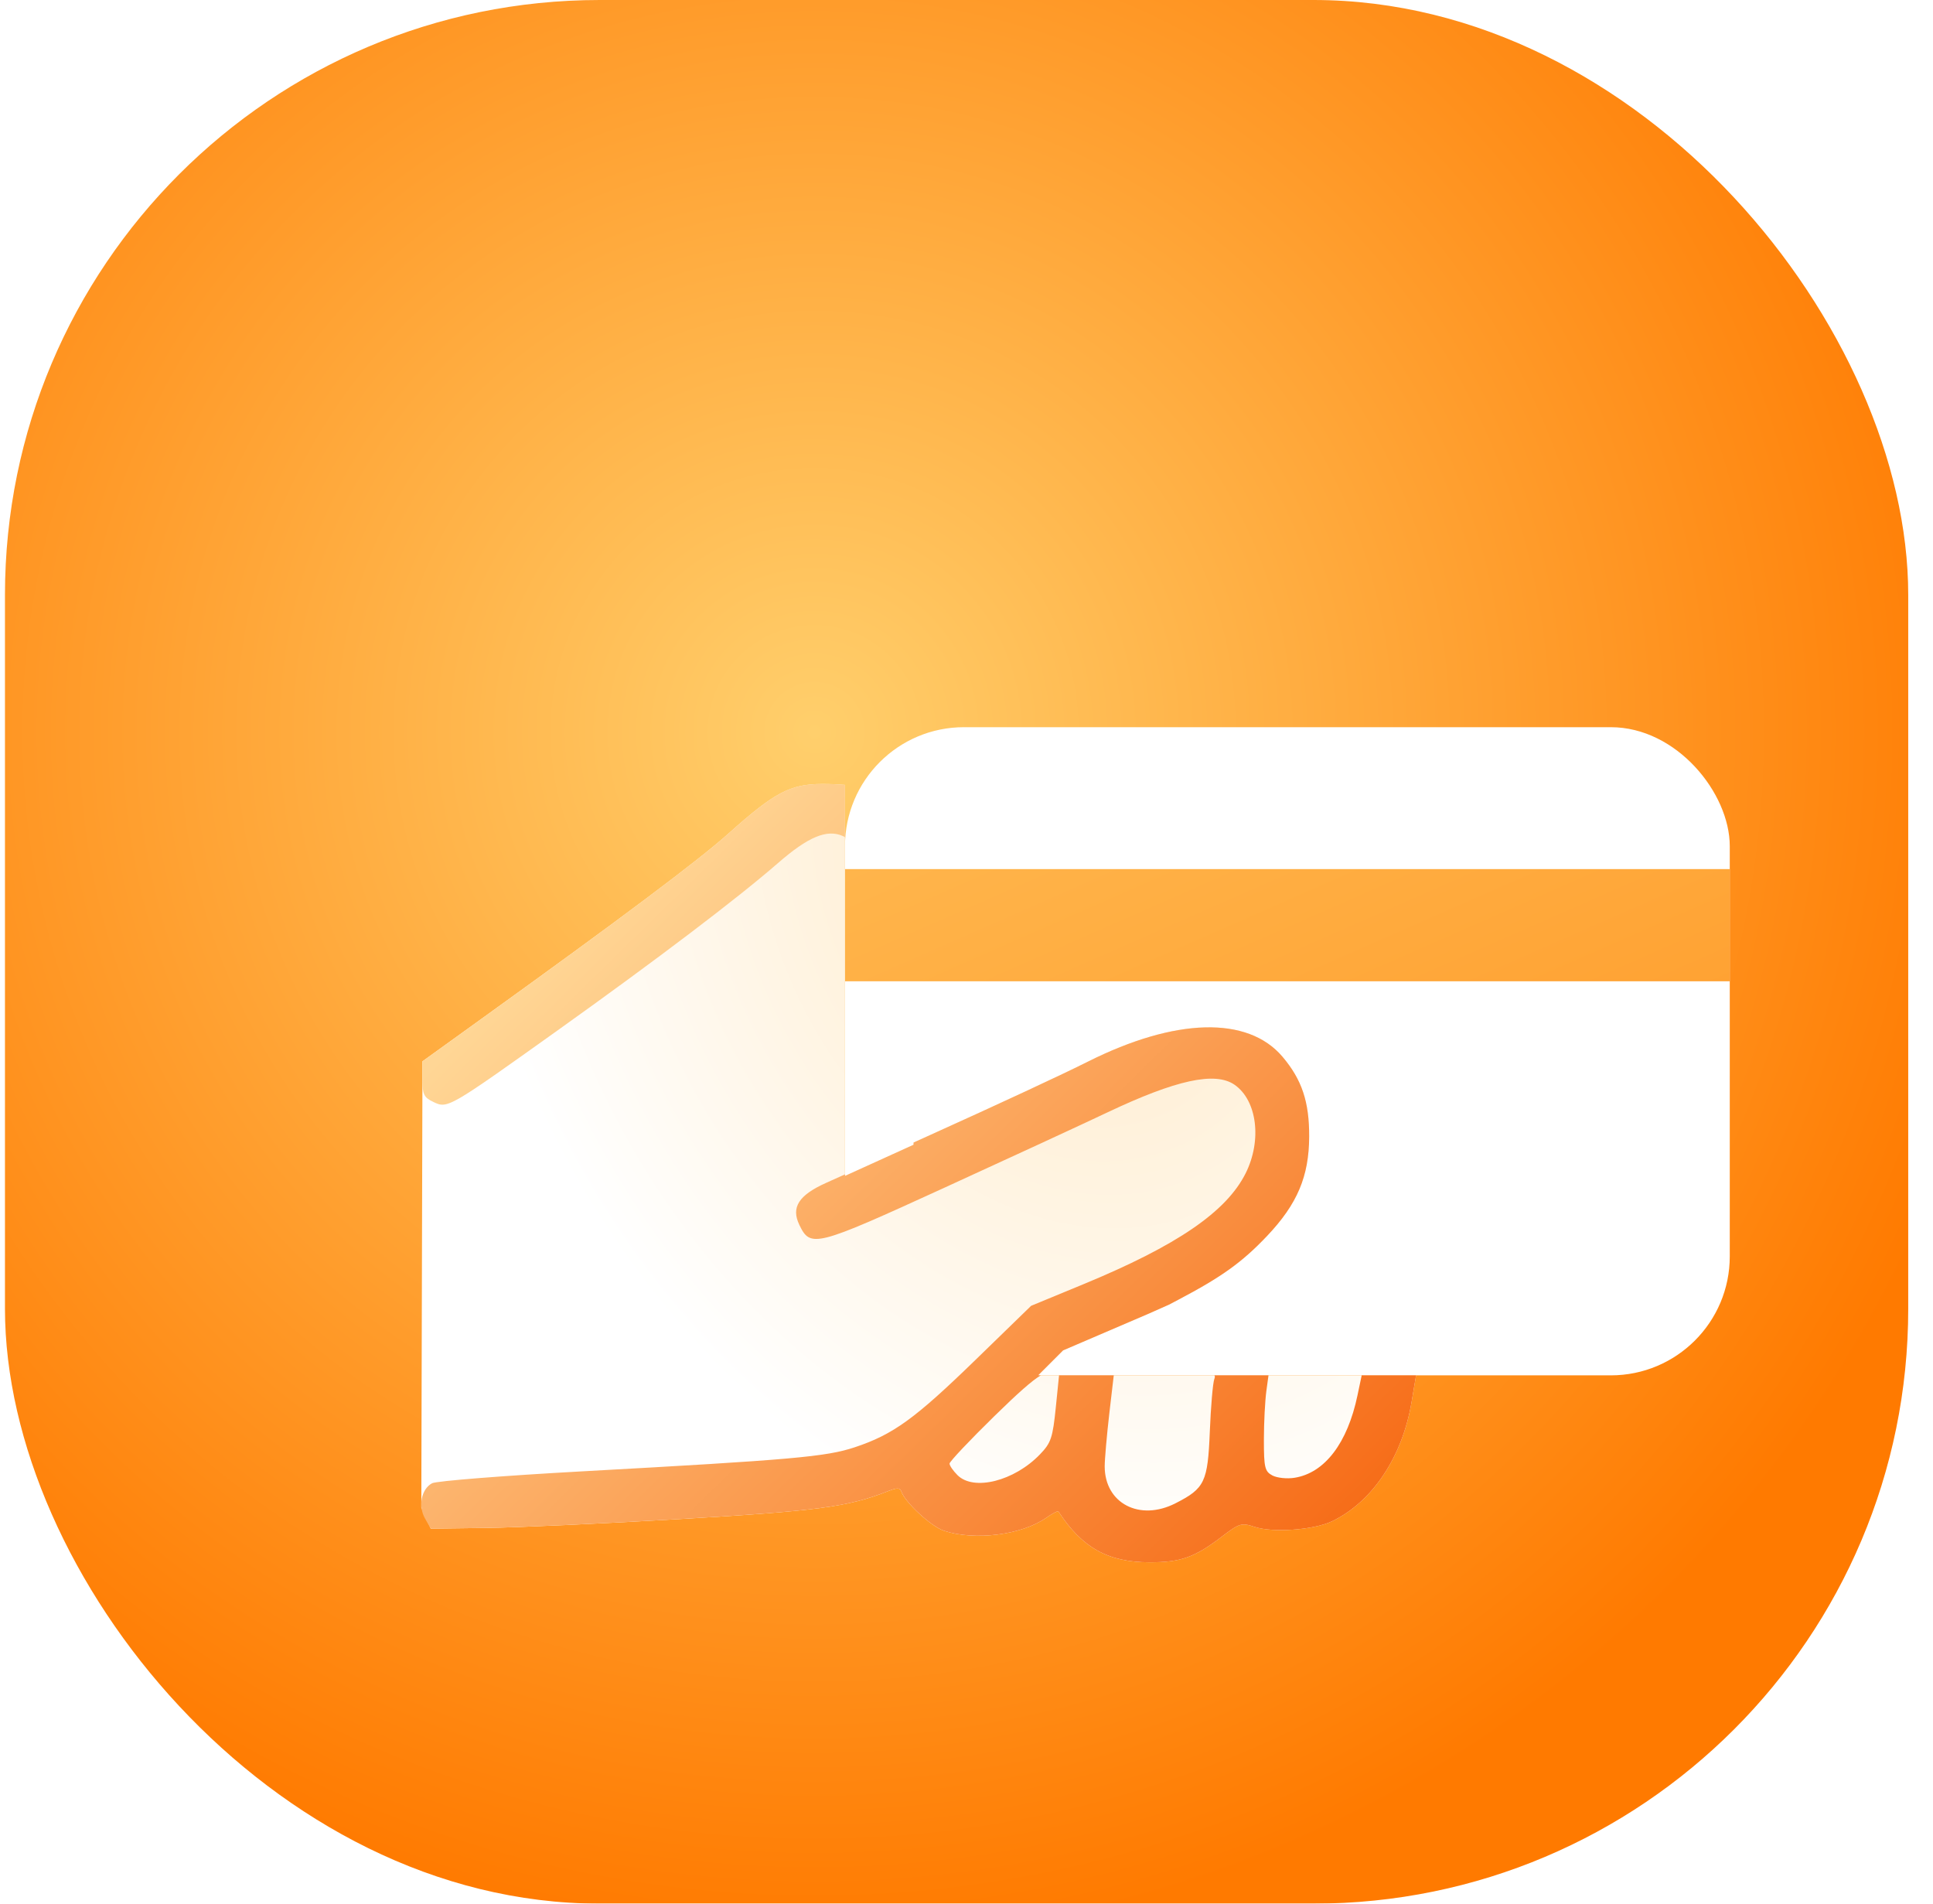<svg width="65" height="64" viewBox="0 0 65 64" fill="none" xmlns="http://www.w3.org/2000/svg">
<g filter="url(#filter0_i_1148_10381)">
<g clip-path="url(#clip0_1148_10381)">
<rect x="0.167" width="64" height="64" rx="20" fill="url(#paint0_radial_1148_10381)"/>
<g filter="url(#filter1_dd_1148_10381)">
<rect x="24.414" y="18.448" width="29.752" height="21.791" rx="4" fill="white"/>
<g filter="url(#filter2_i_1148_10381)">
<rect x="24.414" y="22.219" width="29.752" height="3.771" fill="url(#paint1_linear_1148_10381)"/>
</g>
<path d="M24.414 20.388C24.175 20.368 23.897 20.356 23.645 20.357C22.572 20.361 22.042 20.641 20.505 22.016C19.503 22.913 16.936 24.839 12.21 28.239L10.204 29.683V29.738V30.535L10.167 44.686L10.484 45.39L10.486 45.393L12.351 45.369C13.378 45.356 16.325 45.221 18.9 45.069C23.492 44.798 24.526 44.66 25.854 44.135C26.163 44.013 26.265 44.014 26.306 44.138C26.43 44.508 27.314 45.323 27.745 45.465C28.783 45.806 30.355 45.606 31.183 45.027C31.389 44.883 31.572 44.786 31.589 44.812C32.386 46.036 33.258 46.522 34.658 46.524C35.701 46.525 36.169 46.36 37.072 45.672C37.681 45.207 37.744 45.188 38.189 45.334C38.809 45.538 40.182 45.438 40.794 45.144C42.148 44.493 43.154 42.985 43.466 41.138L43.618 40.238H30.91L31.748 39.4L34.588 38.182L35.305 37.864L35.623 37.697C37.08 36.931 37.771 36.435 38.607 35.553C39.624 34.481 40.019 33.549 40.023 32.207C40.027 31.041 39.777 30.295 39.124 29.525C37.959 28.153 35.528 28.215 32.582 29.692C31.716 30.127 29.606 31.108 27.295 32.151L26.719 32.412V32.486L24.414 33.533V20.388Z" fill="url(#paint2_radial_1148_10381)"/>
<path d="M31.748 39.4L30.91 40.238H31C30.703 40.414 30.231 40.833 29.436 41.611C28.608 42.421 27.93 43.139 27.93 43.206C27.93 43.274 28.051 43.448 28.198 43.595C28.743 44.138 30.105 43.794 30.969 42.897C31.344 42.508 31.399 42.343 31.505 41.297L31.612 40.238H33.452L33.305 41.497C33.218 42.248 33.147 43.06 33.147 43.302C33.15 44.545 34.324 45.155 35.528 44.54C36.513 44.038 36.613 43.827 36.682 42.124C36.716 41.284 36.784 40.492 36.833 40.364C36.854 40.311 36.861 40.27 36.836 40.238H38.655L38.585 40.75C38.538 41.09 38.5 41.837 38.5 42.41C38.5 43.338 38.531 43.469 38.786 43.605C38.943 43.688 39.28 43.724 39.534 43.682C40.547 43.519 41.311 42.517 41.647 40.914L41.789 40.238H43.618L43.466 41.138C43.154 42.985 42.148 44.493 40.794 45.144C40.182 45.438 38.809 45.538 38.189 45.334C37.744 45.188 37.681 45.207 37.072 45.672C36.169 46.36 35.701 46.525 34.658 46.524C33.258 46.522 32.386 46.036 31.589 44.812C31.572 44.786 31.389 44.883 31.183 45.027C30.355 45.606 28.783 45.806 27.745 45.465C27.314 45.323 26.43 44.508 26.306 44.138C26.265 44.014 26.163 44.013 25.854 44.135C24.526 44.66 23.492 44.798 18.9 45.069C16.325 45.221 13.378 45.356 12.351 45.369L10.486 45.393L10.291 45.051C10.053 44.634 10.17 44.058 10.53 43.866C10.671 43.791 12.943 43.611 15.579 43.466C22.64 43.078 23.78 42.977 24.743 42.657C26.035 42.227 26.762 41.701 28.8 39.721L30.673 37.901L32.431 37.175C35.578 35.876 37.237 34.742 37.886 33.447C38.44 32.339 38.273 30.999 37.516 30.471C36.865 30.017 35.55 30.303 33.233 31.401C32.414 31.79 29.941 32.932 27.739 33.939C23.405 35.922 23.255 35.96 22.879 35.18C22.595 34.591 22.856 34.182 23.781 33.767L24.414 33.482V33.533L26.719 32.486V32.412L27.295 32.151C29.606 31.108 31.716 30.127 32.582 29.692C35.528 28.215 37.959 28.153 39.124 29.525C39.777 30.295 40.027 31.041 40.023 32.207C40.019 33.549 39.624 34.481 38.607 35.553C37.771 36.435 37.08 36.931 35.623 37.697L35.305 37.864L34.588 38.182L31.748 39.4Z" fill="url(#paint3_linear_1148_10381)"/>
<path d="M24.414 20.388V22.146C24.393 22.13 24.369 22.119 24.342 22.107C23.806 21.869 23.178 22.131 22.161 23.016C20.806 24.196 18.096 26.253 14.752 28.64C11.086 31.257 11.053 31.277 10.577 31.05C10.251 30.894 10.204 30.797 10.204 30.278V29.683L12.21 28.239C16.936 24.839 19.503 22.913 20.505 22.016C22.042 20.641 22.572 20.361 23.645 20.357C23.897 20.356 24.175 20.368 24.414 20.388Z" fill="url(#paint4_linear_1148_10381)"/>
</g>
</g>
</g>
<defs>
<filter id="filter0_i_1148_10381" x="0.167" y="0" width="64" height="64" filterUnits="userSpaceOnUse" color-interpolation-filters="sRGB">
<feFlood flood-opacity="0" result="BackgroundImageFix"/>
<feBlend mode="normal" in="SourceGraphic" in2="BackgroundImageFix" result="shape"/>
<feColorMatrix in="SourceAlpha" type="matrix" values="0 0 0 0 0 0 0 0 0 0 0 0 0 0 0 0 0 0 127 0" result="hardAlpha"/>
<feOffset/>
<feGaussianBlur stdDeviation="2"/>
<feComposite in2="hardAlpha" operator="arithmetic" k2="-1" k3="1"/>
<feColorMatrix type="matrix" values="0 0 0 0 0.463 0 0 0 0 0.167 0 0 0 0 0.04 0 0 0 0.25 0"/>
<feBlend mode="normal" in2="shape" result="effect1_innerShadow_1148_10381"/>
</filter>
<filter id="filter1_dd_1148_10381" x="1.167" y="4" width="73" height="69" filterUnits="userSpaceOnUse" color-interpolation-filters="sRGB">
<feFlood flood-opacity="0" result="BackgroundImageFix"/>
<feColorMatrix in="SourceAlpha" type="matrix" values="0 0 0 0 0 0 0 0 0 0 0 0 0 0 0 0 0 0 127 0" result="hardAlpha"/>
<feOffset dx="6" dy="9"/>
<feGaussianBlur stdDeviation="7"/>
<feComposite in2="hardAlpha" operator="out"/>
<feColorMatrix type="matrix" values="0 0 0 0 0.963 0 0 0 0 0.393 0 0 0 0 0.072 0 0 0 1 0"/>
<feBlend mode="normal" in2="BackgroundImageFix" result="effect1_dropShadow_1148_10381"/>
<feColorMatrix in="SourceAlpha" type="matrix" values="0 0 0 0 0 0 0 0 0 0 0 0 0 0 0 0 0 0 127 0" result="hardAlpha"/>
<feOffset dx="-2" dy="-3"/>
<feGaussianBlur stdDeviation="3.5"/>
<feComposite in2="hardAlpha" operator="out"/>
<feColorMatrix type="matrix" values="0 0 0 0 0.914 0 0 0 0 1 0 0 0 0 0.671 0 0 0 0.51 0"/>
<feBlend mode="color-dodge" in2="effect1_dropShadow_1148_10381" result="effect2_dropShadow_1148_10381"/>
<feBlend mode="normal" in="SourceGraphic" in2="effect2_dropShadow_1148_10381" result="shape"/>
</filter>
<filter id="filter2_i_1148_10381" x="24.414" y="22.219" width="29.752" height="4.771" filterUnits="userSpaceOnUse" color-interpolation-filters="sRGB">
<feFlood flood-opacity="0" result="BackgroundImageFix"/>
<feBlend mode="normal" in="SourceGraphic" in2="BackgroundImageFix" result="shape"/>
<feColorMatrix in="SourceAlpha" type="matrix" values="0 0 0 0 0 0 0 0 0 0 0 0 0 0 0 0 0 0 127 0" result="hardAlpha"/>
<feOffset dy="1"/>
<feGaussianBlur stdDeviation="0.5"/>
<feComposite in2="hardAlpha" operator="arithmetic" k2="-1" k3="1"/>
<feColorMatrix type="matrix" values="0 0 0 0 0.976 0 0 0 0 0.447 0 0 0 0 0.051 0 0 0 0.5 0"/>
<feBlend mode="normal" in2="shape" result="effect1_innerShadow_1148_10381"/>
</filter>
<radialGradient id="paint0_radial_1148_10381" cx="0" cy="0" r="1" gradientUnits="userSpaceOnUse" gradientTransform="translate(27.367 24.533) rotate(73.443) scale(41.174)">
<stop stop-color="#FFCF6C"/>
<stop offset="1" stop-color="#FF7A00"/>
</radialGradient>
<linearGradient id="paint1_linear_1148_10381" x1="25" y1="17.48" x2="41.5" y2="54.98" gradientUnits="userSpaceOnUse">
<stop stop-color="#FFBA52"/>
<stop offset="1" stop-color="#FF8811"/>
</linearGradient>
<radialGradient id="paint2_radial_1148_10381" cx="0" cy="0" r="1" gradientUnits="userSpaceOnUse" gradientTransform="translate(31.5 23.48) rotate(152.949) scale(26.387 33.732)">
<stop stop-color="#FFEAC8"/>
<stop offset="0.729" stop-color="white"/>
</radialGradient>
<linearGradient id="paint3_linear_1148_10381" x1="17" y1="23.48" x2="40.5" y2="47.48" gradientUnits="userSpaceOnUse">
<stop stop-color="#FFD695"/>
<stop offset="1" stop-color="#F66914"/>
</linearGradient>
<linearGradient id="paint4_linear_1148_10381" x1="17" y1="23.48" x2="40.5" y2="47.48" gradientUnits="userSpaceOnUse">
<stop stop-color="#FFD695"/>
<stop offset="1" stop-color="#F66914"/>
</linearGradient>
<clipPath id="clip0_1148_10381">
<rect x="0.167" width="64" height="64" rx="20" fill="white"/>
</clipPath>
</defs>
</svg>
